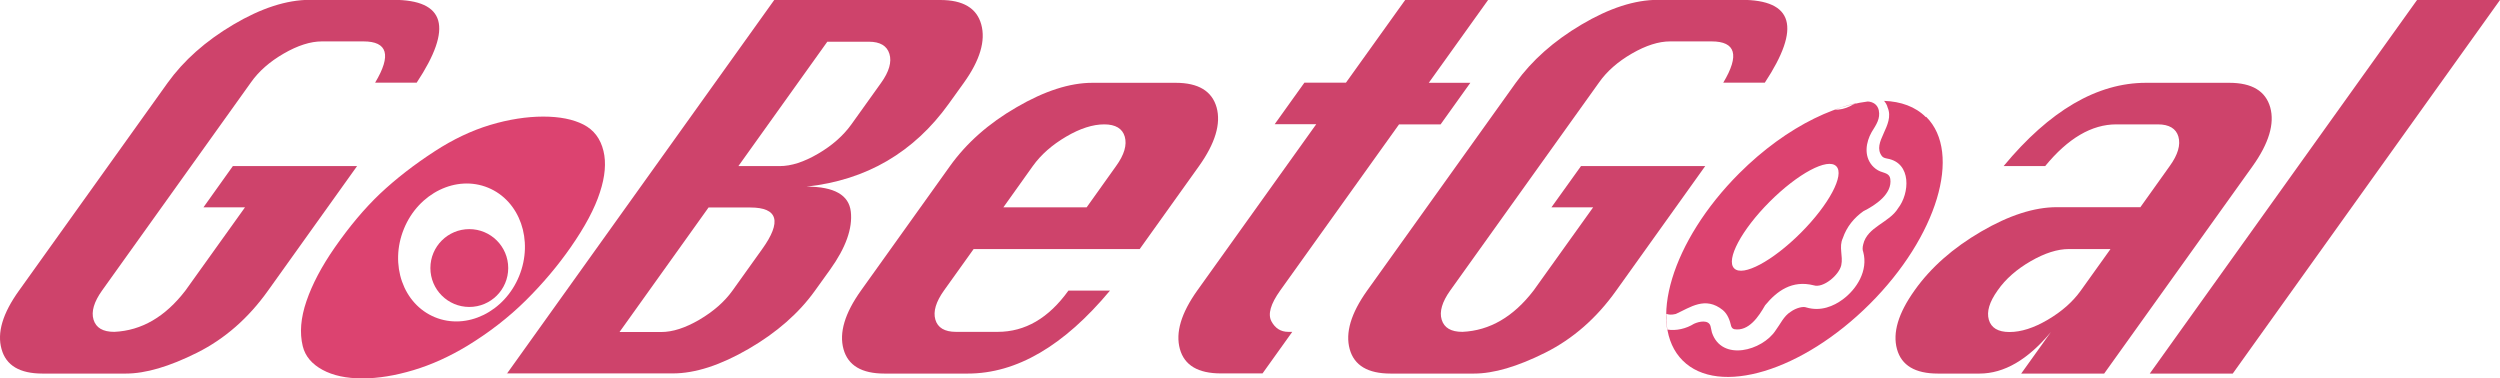 <?xml version="1.0" encoding="UTF-8"?>
<svg id="_圖層_2" data-name="圖層 2" xmlns="http://www.w3.org/2000/svg" viewBox="0 0 160.61 24.31">
  <defs>
    <style>
      .cls-1 {
        fill: #dc4370;
      }

      .cls-2 {
        fill: #ce436b;
      }
    </style>
  </defs>
  <g id="_圖層_1-2" data-name="圖層 1">
    <g>
      <g>
        <path class="cls-2" d="M14.94,10.67h8l-5.72,8c-1.26,1.77-2.78,3.1-4.56,3.99-1.78.89-3.3,1.34-4.58,1.34H2.73c-1.46,0-2.34-.52-2.63-1.57-.3-1.05.07-2.3,1.12-3.76L10.77,5.32c1.03-1.43,2.43-2.68,4.22-3.74,1.79-1.06,3.43-1.59,4.92-1.59h5.35c3.35,0,3.86,1.77,1.51,5.32h-2.67c1.06-1.77.8-2.65-.75-2.65h-2.67c-.73,0-1.55.26-2.45.78-.9.52-1.61,1.14-2.12,1.87l-9.55,13.35c-.52.73-.71,1.36-.55,1.88.16.52.6.78,1.33.78,1.76-.08,3.28-.97,4.57-2.65l3.83-5.35h-2.67l1.89-2.65Z"/>
        <path class="cls-2" d="M32.57,24L49.74,0h10.67c1.46,0,2.34.52,2.63,1.57s-.08,2.3-1.12,3.75l-.97,1.35c-1.12,1.56-2.44,2.78-3.96,3.67s-3.25,1.44-5.17,1.65c1.78,0,2.72.54,2.84,1.61.12,1.07-.32,2.31-1.33,3.72l-.97,1.35c-1.03,1.44-2.45,2.69-4.26,3.74-1.81,1.05-3.43,1.58-4.88,1.58h-10.67ZM39.81,21.33h2.67c.73,0,1.54-.26,2.45-.79.9-.53,1.61-1.15,2.12-1.86l1.91-2.67c1.28-1.78,1.02-2.68-.76-2.68h-2.68l-5.72,8ZM47.43,10.67h2.67c.73,0,1.54-.26,2.45-.79.91-.53,1.62-1.16,2.14-1.88l1.91-2.67c.52-.72.7-1.35.54-1.87-.16-.52-.6-.78-1.32-.78h-2.67l-5.72,8Z"/>
        <path class="cls-2" d="M73.22,16h-10.67l-1.91,2.67c-.51.72-.7,1.34-.55,1.86s.59.79,1.33.79h2.67c1.77,0,3.28-.88,4.55-2.65h2.67c-2.96,3.55-6,5.33-9.14,5.33h-5.35c-1.46,0-2.34-.52-2.63-1.57s.08-2.3,1.12-3.76l5.72-8c1.06-1.48,2.48-2.74,4.28-3.78,1.8-1.05,3.42-1.57,4.87-1.57h5.35c1.46,0,2.33.53,2.63,1.58.29,1.05-.09,2.31-1.13,3.77l-3.81,5.33ZM64.46,13.32h5.35l1.89-2.65c.53-.73.71-1.36.56-1.89-.15-.52-.59-.79-1.32-.79s-1.55.26-2.45.79c-.9.53-1.61,1.15-2.14,1.89l-1.89,2.65Z"/>
        <path class="cls-2" d="M90.27,0h5.33l-3.81,5.32h2.67l-1.91,2.67h-2.67l-7.64,10.68c-.61.86-.8,1.51-.56,1.97.24.45.6.68,1.09.68h.25l-1.91,2.67h-2.67c-1.47,0-2.35-.52-2.64-1.57s.08-2.3,1.12-3.76l7.64-10.68h-2.67l1.91-2.67h2.67l3.81-5.32Z"/>
        <path class="cls-2" d="M101.55,10.67h8l-5.72,8c-1.26,1.77-2.78,3.1-4.56,3.99-1.78.89-3.3,1.34-4.58,1.34h-5.35c-1.46,0-2.34-.52-2.63-1.57s.08-2.3,1.12-3.76l9.55-13.35c1.03-1.43,2.43-2.68,4.22-3.74,1.79-1.06,3.42-1.59,4.92-1.59h5.35c3.35,0,3.85,1.77,1.51,5.32h-2.67c1.06-1.77.8-2.65-.75-2.65h-2.67c-.73,0-1.55.26-2.45.78-.9.52-1.61,1.14-2.12,1.87l-9.55,13.35c-.52.73-.71,1.36-.55,1.88.16.52.6.78,1.33.78,1.76-.08,3.28-.97,4.57-2.65l3.83-5.35h-2.68l1.9-2.65Z"/>
        <path class="cls-2" d="M137.5,13.32l1.89-2.65c.53-.73.71-1.36.56-1.89-.15-.52-.59-.79-1.32-.79h-2.67c-1.58,0-3.1.89-4.57,2.68h-2.67c2.96-3.57,6.01-5.35,9.15-5.35h5.35c1.46,0,2.33.53,2.63,1.58.29,1.05-.09,2.31-1.13,3.77l-9.54,13.33h-5.33l1.91-2.67c-1.48,1.78-3.01,2.67-4.59,2.67h-2.67c-1.46,0-2.34-.52-2.63-1.57s.08-2.3,1.12-3.76l.02-.03c1.04-1.46,2.46-2.71,4.26-3.76,1.8-1.05,3.42-1.57,4.87-1.57h5.35ZM135.58,16h-2.67c-.73,0-1.55.26-2.45.78-.9.52-1.61,1.14-2.12,1.87l-.02.03c-.51.72-.7,1.34-.55,1.86s.59.79,1.33.79,1.56-.26,2.46-.79c.9-.53,1.6-1.15,2.11-1.86l1.91-2.67Z"/>
        <path class="cls-2" d="M138.11,24L155.28,0h5.33l-17.17,24h-5.33Z"/>
      </g>
      <g>
        <path class="cls-1" d="M123.72,7.52c-.67-.67-1.6-1-2.68-1.04.1.12.19.26.23.43.49,1.15-1.06,2.24-.36,3.13.09.1.2.12.34.15,1.58.28,1.43,2.25.69,3.19-.56.93-1.98,1.19-2.24,2.32-.05.19-.05.37,0,.48.33,1.21-.42,2.4-1.32,3.06-.57.42-1.4.79-2.34.51-.19-.08-.64.02-1,.28-.45.28-.66.79-.97,1.2-.85,1.3-3.46,2.02-4.09.13,0,0-.09-.41-.09-.41-.12-.42-.71-.31-1.06-.15-.49.31-1.15.47-1.72.37-.06-.32-.09-.66-.08-1.02.15.07.35.09.63.02.93-.42,1.89-1.16,3.02-.25.32.27.45.66.54,1.04.05.12.09.15.2.19.93.15,1.57-.82,1.98-1.54.76-.92,1.73-1.63,3.12-1.28.61.2,1.63-.66,1.77-1.29.13-.6-.17-1.17.1-1.74.25-.74.73-1.31,1.32-1.73.78-.39,1.87-1.11,1.73-2.08-.05-.35-.38-.37-.65-.48-.2-.08-.38-.22-.52-.38-.54-.64-.39-1.5-.03-2.14.31-.5.57-.87.46-1.41-.09-.38-.38-.54-.72-.56.37-.05.73-.06,1.08-.05-2.66-.1-6.26,1.6-9.33,4.67-4.32,4.32-5.95,9.7-3.63,12.02s7.69.69,12.02-3.63,5.95-9.7,3.63-12.02ZM119.22,6.65c-.14.05-.28.12-.4.19-.29.14-.63.22-.97.21.47-.17.92-.31,1.37-.41ZM113.69,12.96c1.81-1.81,3.73-2.84,4.28-2.28.55.55-.47,2.47-2.28,4.28-1.81,1.81-3.73,2.84-4.28,2.28-.55-.55.47-2.47,2.28-4.28Z"/>
        <g>
          <path class="cls-1" d="M38.77,9.7c-.19-.79-.62-1.36-1.29-1.7-.67-.34-1.53-.51-2.58-.51s-2.23.18-3.42.54-2.37.92-3.54,1.68c-1.34.87-2.51,1.78-3.52,2.73-1.01.96-1.98,2.12-2.92,3.47-.84,1.21-1.44,2.35-1.81,3.43s-.45,2.04-.24,2.9c.16.65.59,1.15,1.27,1.52.68.37,1.54.55,2.56.55s2.11-.18,3.28-.53c1.17-.35,2.31-.87,3.44-1.55,1.43-.87,2.69-1.85,3.78-2.93s2.05-2.22,2.88-3.41c.92-1.32,1.55-2.5,1.88-3.53.34-1.03.41-1.92.23-2.66ZM33.35,17.74c-.94,2.3-3.37,3.48-5.41,2.64-2.04-.84-2.93-3.38-1.99-5.68s3.37-3.48,5.41-2.64,2.93,3.38,1.99,5.68Z"/>
          <circle class="cls-1" cx="30.15" cy="17.22" r="2.5"/>
        </g>
      </g>
    </g>
  </g>
</svg>